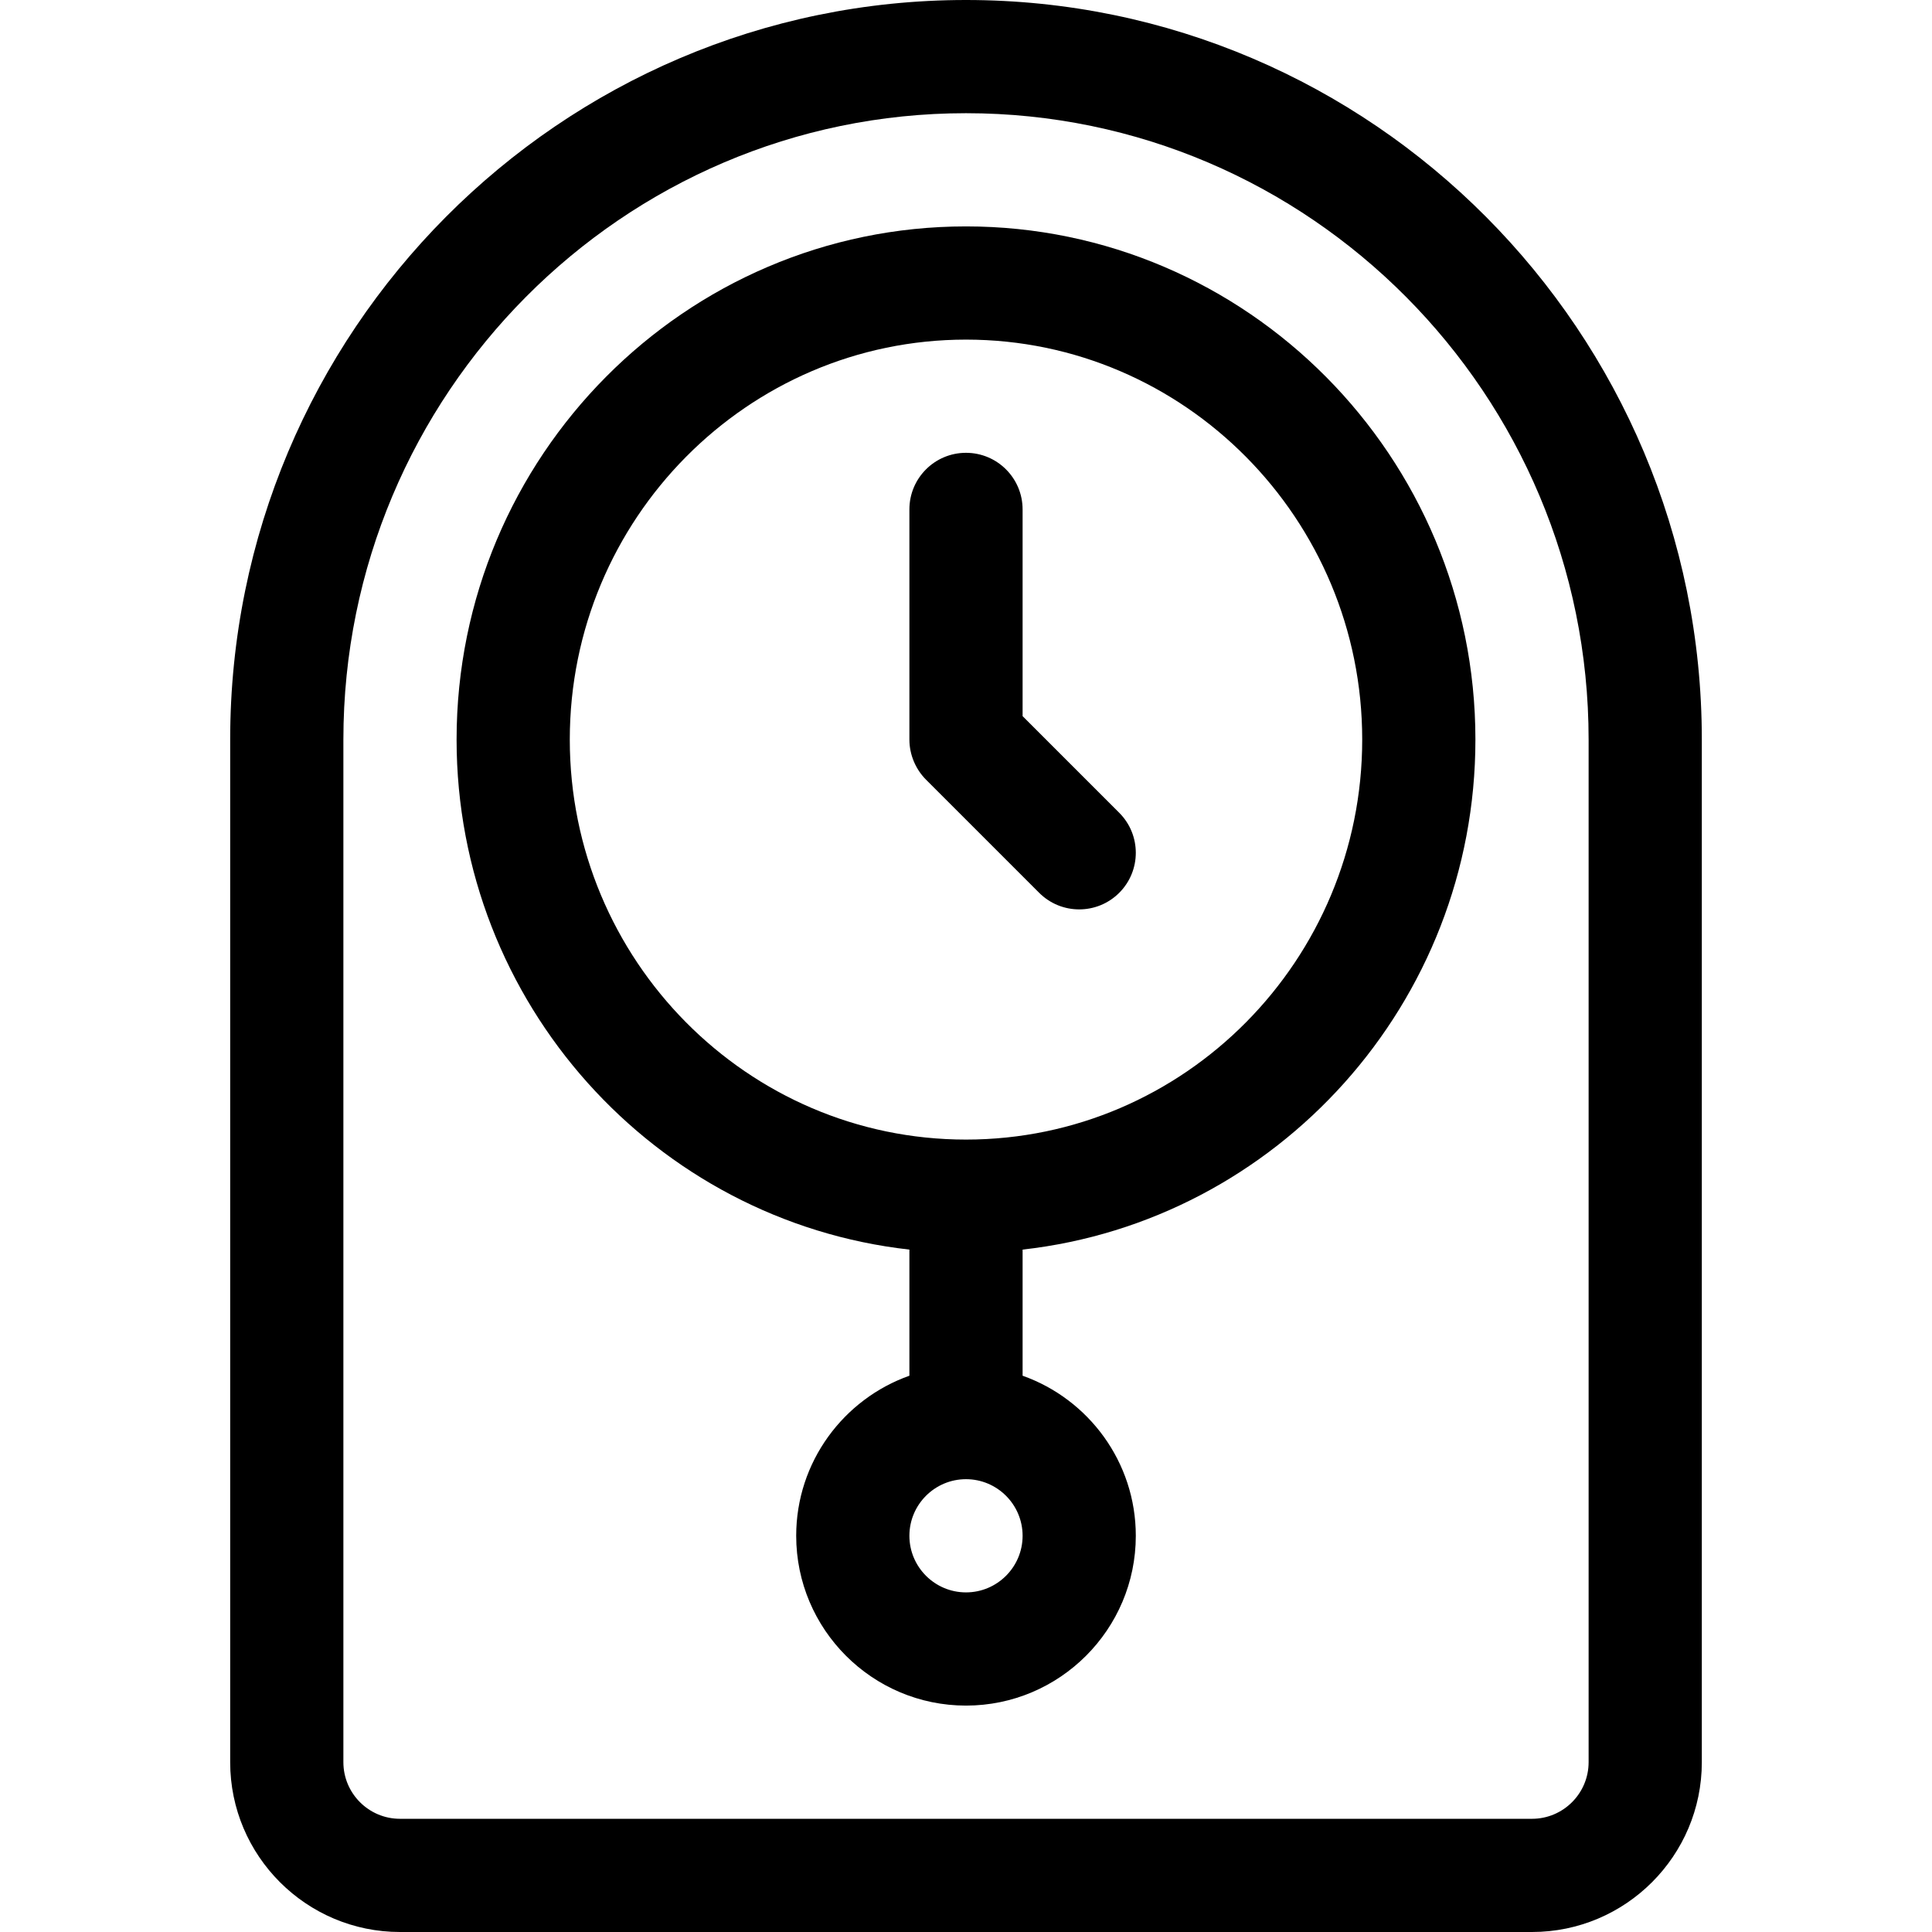 <?xml version="1.0" encoding="iso-8859-1"?>
<!-- Generator: Adobe Illustrator 19.0.0, SVG Export Plug-In . SVG Version: 6.00 Build 0)  -->
<svg xmlns="http://www.w3.org/2000/svg" xmlns:xlink="http://www.w3.org/1999/xlink" version="1.1" id="Capa_1" x="0px" y="0px" viewBox="0 0 512 512" style="enable-background:new 0 0 512 512;" xml:space="preserve">
<g>
	<g>
		<path d="M391,196c0-74.991-60.561-136-135-136s-135,61.009-135,136c0,69.883,52.594,127.614,120,135.156v33.424    c-17.459,6.192-30,22.865-30,42.42c0,24.813,20.187,45,45,45s45-20.187,45-45c0-19.555-12.541-36.228-30-42.42v-33.424    C338.406,323.614,391,265.883,391,196z M256,422c-8.271,0-15-6.729-15-15s6.729-15,15-15s15,6.729,15,15S264.271,422,256,422z     M256,302c-57.897,0-105-47.551-105-106c0-58.449,47.103-106,105-106c57.897,0,105,47.551,105,106    C361,254.449,313.897,302,256,302z"/>
	</g>
</g>
<g>
	<g>
		<path d="M296.606,215.393L271,189.787L270.998,135c0-8.284-6.716-15-15-15S241,126.716,241,135v61    c0,4.075,1.716,7.931,4.396,10.609l29.997,29.997c5.857,5.858,15.356,5.858,21.213,0    C302.464,230.748,302.464,221.251,296.606,215.393z"/>
	</g>
</g>
<g>
	<g>
		<path d="M256,0C148.477,0,61,87.925,61,196v271c0,24.813,20.187,45,45,45h300c24.813,0,45-20.187,45-45V196    C451,87.925,363.523,0,256,0z M421,467c0,8.271-6.729,15-15,15H106c-8.271,0-15-6.729-15-15V196c0-91.533,74.019-166,165-166    s165,74.467,165,166V467z"/>
	</g>
</g>
<g>
</g>
<g>
</g>
<g>
</g>
<g>
</g>
<g>
</g>
<g>
</g>
<g>
</g>
<g>
</g>
<g>
</g>
<g>
</g>
<g>
</g>
<g>
</g>
<g>
</g>
<g>
</g>
<g>
</g>
</svg>
